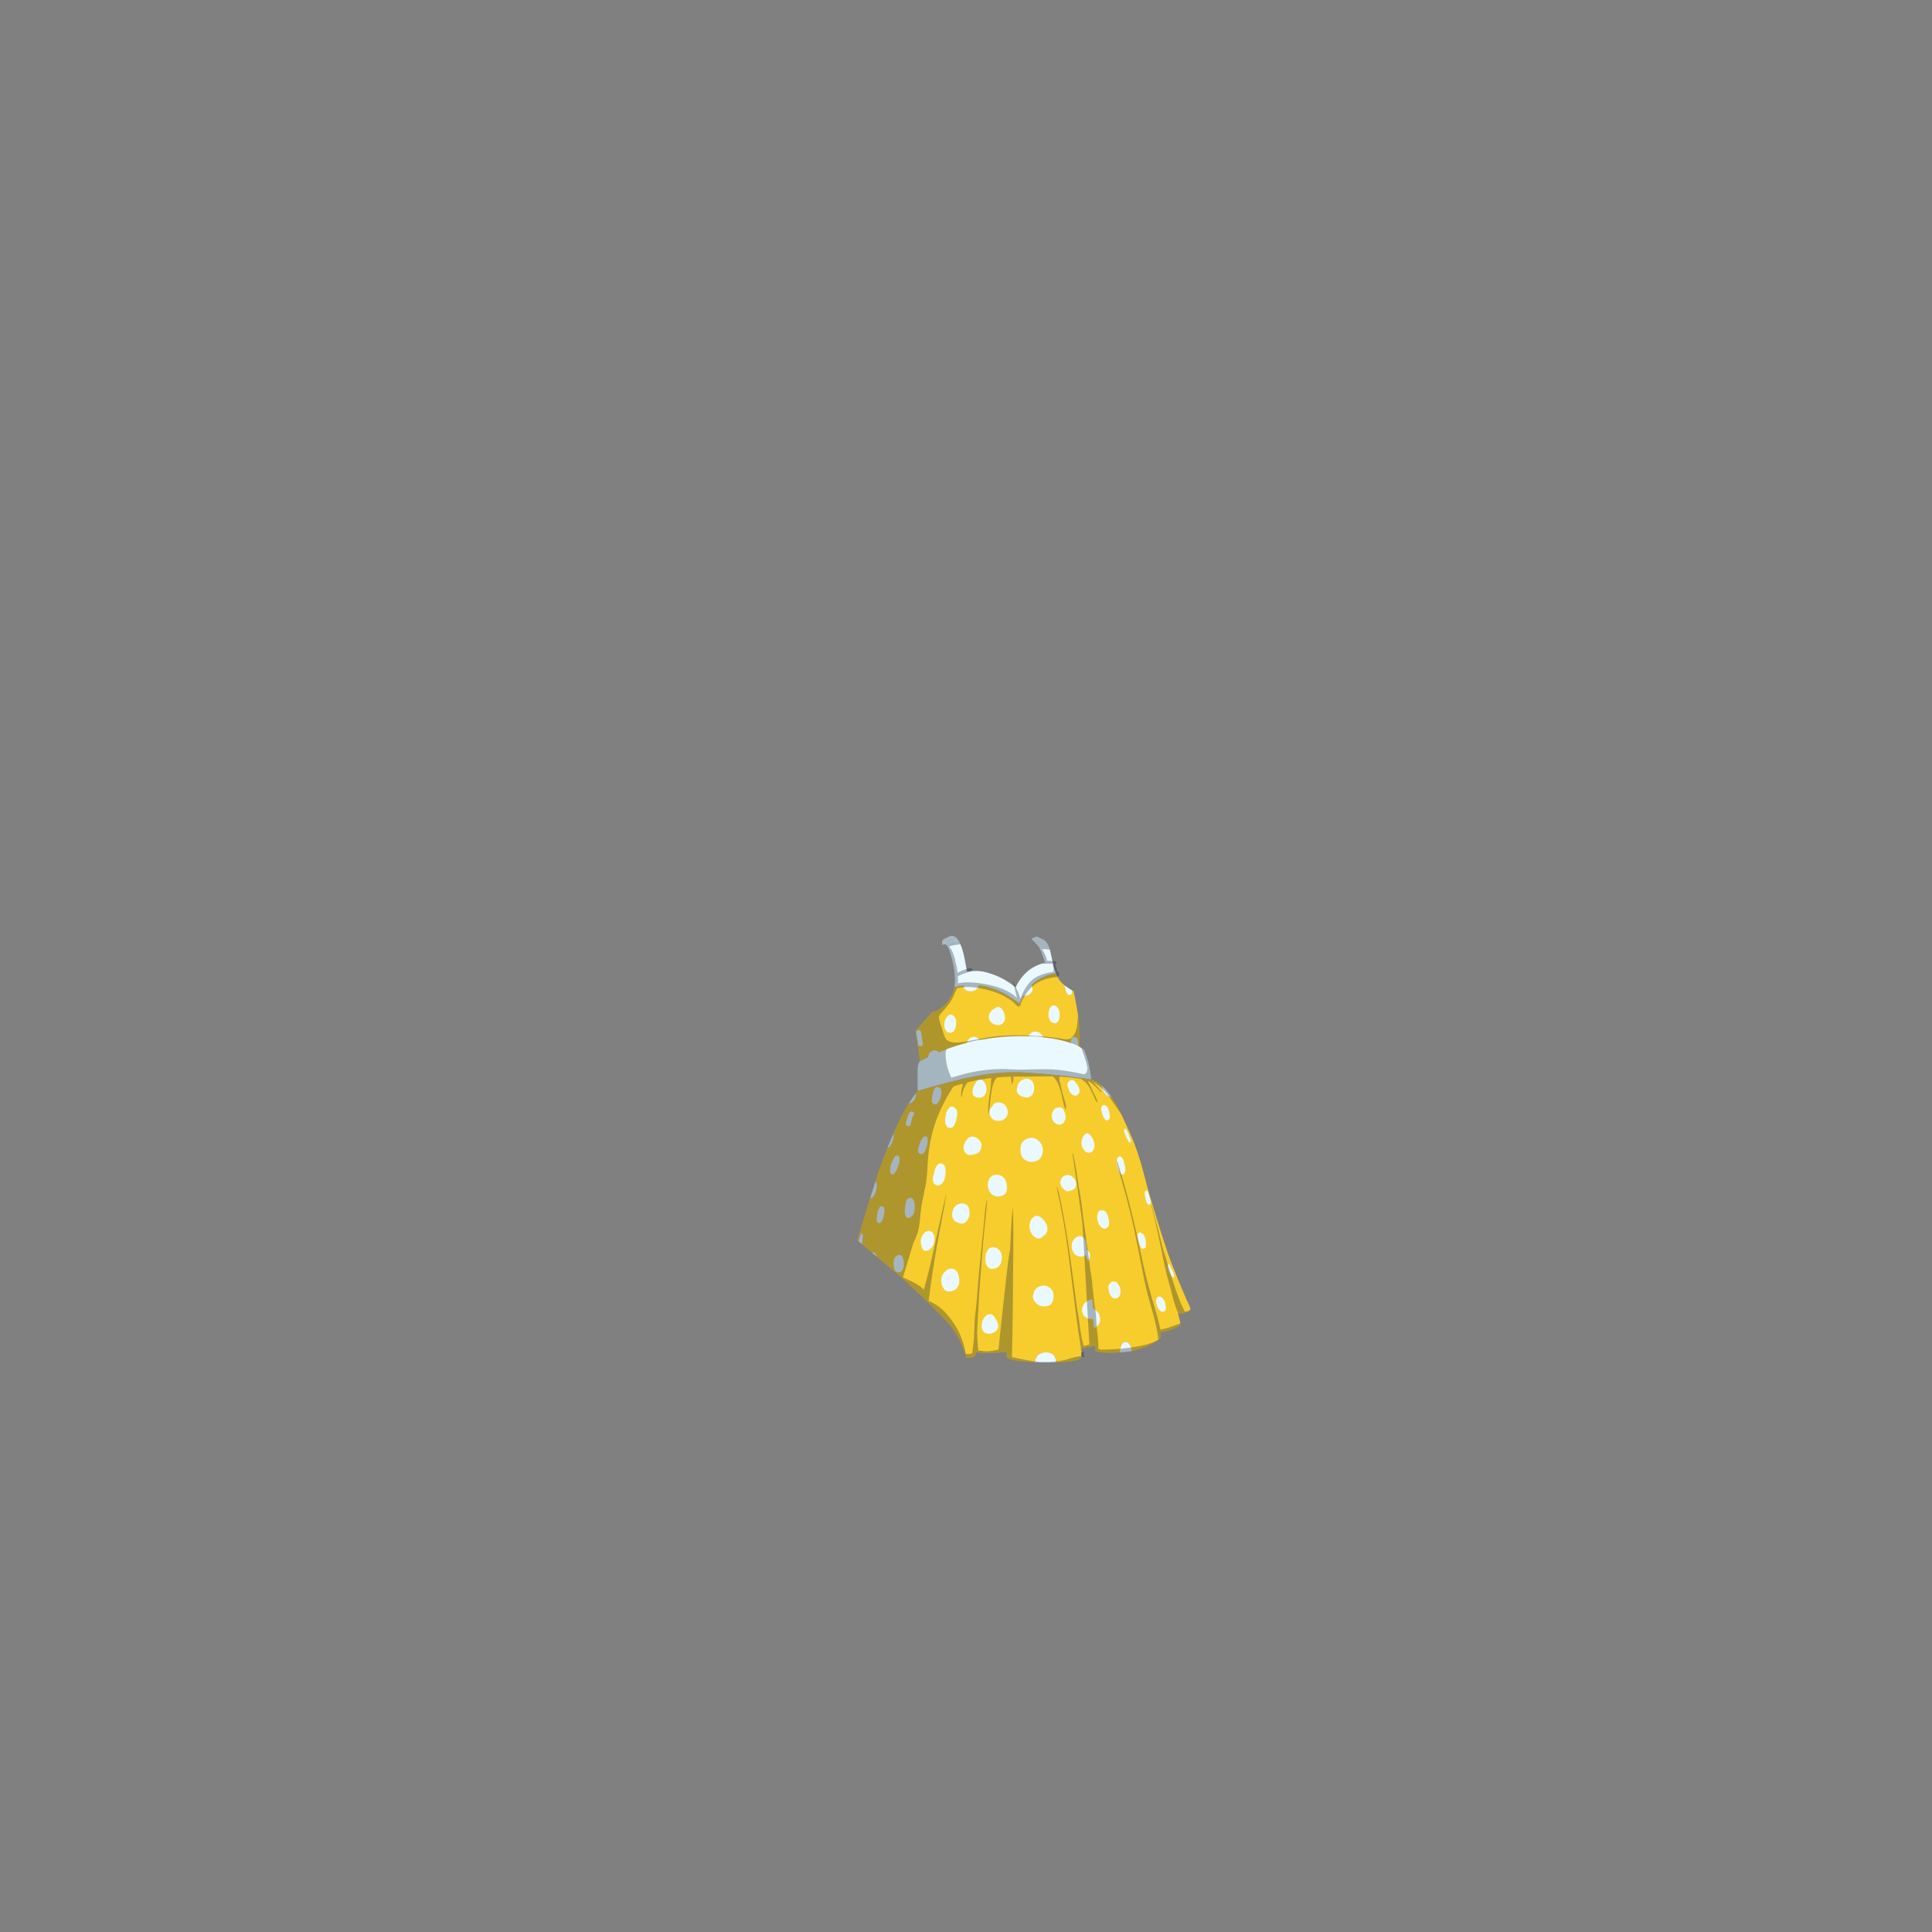 <?xml version="1.0" encoding="utf-8"?>
<!-- Generator: Adobe Illustrator 22.1.0, SVG Export Plug-In . SVG Version: 6.00 Build 0)  -->
<svg version="1.1" id="_x34_2_x5F_Top_x5F_NewRetroDress"
	 xmlns="http://www.w3.org/2000/svg" xmlns:xlink="http://www.w3.org/1999/xlink" x="0px" y="0px" viewBox="0 0 2000 2000"
	 enable-background="new 0 0 2000 2000" xml:space="preserve">
<rect x="0" y="0" width="2000" height="2000" fill="#808080" stroke="none"/>
<g>
	<path fill="#F7CD2D" d="M1231.34,1351.98c-2.3-4.34-12.77-29.17-18.89-45.06c-6.13-15.89-13.98-42.08-20.55-63.45
		c-6.57-21.38-10.72-44.55-20.68-66.89c-5.86-13.15-12.47-29.22-20.91-41.45c-0.77,0.47-1.74,0.57-2.75-0.03
		c-2.43-1.45-4.54-3.48-5.78-6.05c-0.61-1.27-1.05-2.66-1.17-4.08c-0.03-0.37-0.02-0.72,0.02-1.05c-3.42-3-7.1-5.27-11.09-6.5
		c0,0-29.22-4.64-66.46-7c-37.24-2.36-67.32,5.66-112.99,18.79c0,0-0.67,0.76-1.85,2.3c0.31,2.75-0.19,6.23-2.43,8.08
		c-0.02,0.03-0.04,0.07-0.07,0.1c-1.36,1.69-3.32,2.41-5.25,3.22c-1.26,2.04-2.61,4.32-4.04,6.85c-3.54,6.26-7.43,14.35-11.27,23.09
		c0.83,4.42-1.86,14.62-6.37,15.53c-0.05,0.03-0.11,0.06-0.16,0.09c-2.52,6.31-4.89,12.6-6.97,18.49
		c-1.41,3.98-3.26,9.59-5.32,15.99c0.84,0.95,1.39,2.19,1.48,3.51c0.26,3.72-1.22,9.12-3.43,12.13c-0.86,1.17-2.27,1.91-3.63,2.02
		c-6.63,21.3-13.2,43.19-13.2,43.19s0.42,0.36,1.17,1c0.17-0.71,0.38-1.41,0.55-2.08c0.58-2.21,1.22-4.42,2.68-6.21
		c0.3-0.36,0.88-0.13,1,0.26c0.63,2.17,0.37,4.5,0.09,6.71c-0.18,1.41-0.2,3.04-0.67,4.42c2.65,2.27,6.21,5.3,10.21,8.7
		c0.11,0,0.23,0,0.32-0.01c0.37-0.04,0.79-0.12,1.21-0.06c2.04,0.28,3.13,2.21,3.23,4.12c6.86,5.82,14.35,12.15,20.44,17.23
		c15.54,12.96,42.44,39.55,54.71,52.94c12.27,13.39,18.03,34.98,18.03,34.98s4.64-0.59,6.87-0.72c2.23-0.13,2.81-5.36,2.81-5.36
		s3.13,1.09,15.06,0.89c11.94-0.19,16.85-1.53,16.85-1.53s-0.32,2.94,0,5.62c0.29,2.48,10.41,4.63,29.48,5.44
		c-0.34-3.04,1.59-6.55,3.98-8.23c3.67-2.58,10.8-2.84,14.38,0.12c2.4,1.99,3.63,5.55,2.58,8.32c12.65-0.33,20.53-1.56,23.37-2.72
		c3.89-1.6,3.64-3.26,3.45-11.62c0,0,6.89-0.83,14.04-3.06c0,0,0.38,3.64,0.64,5.36c0.21,1.44,10.99,2.74,25.21,1.69
		c-0.05-1.4,0.26-2.83,0.61-4.36c0.56-2.37,1.04-4.92,3.47-6.05c5.08-2.38,7.94,4.65,8.18,8.94c16.63-3.13,28.52-11.81,29.54-13.37
		c1.09-1.66,0-5.62,0-5.62s8.62-1.6,15.06-4.72s6.19-3.64,5.49-6.51s-2.17-8.68-2.17-8.68s4.09,0.51,8.04-1.15
		C1231.47,1356.83,1233.64,1356.32,1231.34,1351.98z"/>
	<path fill="#F7CD2D" d="M1117.3,1083.46c0,0-10.82-5.81-28.58-8.51c-15.53-2.37-62.64-7.45-114.05,13.12
		c-7.37,2.94-14.83,6.42-22.3,10.5l-4.44-31.77l17.26-19.42c2.32,0.95,16.45-5.74,21.68-20.68c0.52-1.47,0.91-3.04,1.19-4.68
		c23.28-5.42,42.87-1.79,66.57,16.47c0.76,0.59,2.04-2.1,3.8-5.9c4.5-9.7,15.72-21.97,34.62-25.05c1.87,4.68,4.03,7.88,6.55,10.35
		c0.64,0.63,1.36,1.26,2.12,1.88c0.02,0.21,0.06,0.44,0.14,0.68c1.04,3.01,1.09,6.94,3.62,9.17c1.65,1.46,4.15,0.45,4.27-1.76
		c0.04-0.83,0.06-1.75,0.01-2.69c0.96,0.56,1.58,0.89,1.58,0.89s2.62,11.02,4.54,24.48c0.2,1.4,0.39,2.81,0.57,4.25
		C1118.36,1070.11,1117.3,1083.46,1117.3,1083.46z"/>
	<path fill="#EAF9FF" d="M1004.34,1074.44c-2.32,1.48-3.54,4.32-4.1,6.97c-0.09,0.18-0.18,0.35-0.27,0.53
		c-0.69,1.33-0.11,2.58,0.84,3.26c0.26,0.23,0.57,0.41,0.96,0.52c1.17,0.34,2.89-0.41,3.08-1.75c0.05-0.38,0.11-0.76,0.18-1.13
		c0.5-1.15,1.08-2.37,1.88-3c0.55-0.43,0.73-0.32,1.35-0.07c0.27,0.11,0.51,0.28,0.79,0.38c0.17,0.06,1.08,0.4,0.83,0.14
		c1.86,1.91,4.6-0.19,4.21-2.28c0.29-0.97,0.04-2.05-1.13-2.67c-1.47-0.77-2.37-1.94-4.17-2.03
		C1007.34,1073.24,1005.56,1073.66,1004.34,1074.44z"/>
	<path fill="#EAF9FF" d="M1063.32,1075.12c-1.21,2.86,3.26,4.15,4.68,1.6c0.44,0.17,0.94,0.22,1.49,0.1
		c0.75-0.17,1.43-0.45,2.11-0.79c1.24-0.29,2.76-0.37,3.25,0.41c1.39,2.2,4.44,1.16,4.66-1.26c0.39-4.24-3.59-6.98-7.54-7.28
		C1067.49,1067.55,1064.87,1071.45,1063.32,1075.12z"/>
	<path fill="#EAF9FF" d="M1108.81,1083.41c0.08,1.34,1,2.11,2.03,2.33c0.06,0.17,0.15,0.33,0.25,0.5c0.11,0.17,0.21,0.34,0.32,0.5
		c1.23,1.95,4.88,1.35,4.66-1.26c-0.26-3.12,1.22-10.51-2.81-11.77c-1.96-0.61-3.93,0.74-4.49,2.6
		C1108.12,1078.49,1108.68,1081.19,1108.81,1083.41z"/>
	<path fill="#EAF9FF" d="M1105.48,1029.62c1.65,1.46,4.15,0.45,4.27-1.77c0.04-0.82,0.06-1.74,0.02-2.68
		c-1.92-1.12-5.25-3.16-8.04-5.41c0.02,0.22,0.05,0.44,0.13,0.68C1102.9,1023.46,1102.95,1027.39,1105.48,1029.62z"/>
	<path fill="#EAF9FF" d="M945.74,1139.69c0.03-0.03,0.04-0.07,0.07-0.1c2.24-1.85,2.74-5.33,2.43-8.08
		c-1.66,2.16-4.35,5.9-7.75,11.4C942.42,1142.1,944.38,1141.38,945.74,1139.69z"/>
	<path fill="#EAF9FF" d="M925.18,1172.86c-2.22,5.06-4.42,10.35-6.53,15.62c0.05-0.03,0.11-0.06,0.16-0.09
		C923.32,1187.47,926.01,1177.28,925.18,1172.86z"/>
	<path fill="#EAF9FF" d="M904.42,1238.59c2.21-3.01,3.69-8.42,3.43-12.13c-0.09-1.32-0.65-2.56-1.48-3.51
		c-1.76,5.49-3.67,11.55-5.58,17.67C902.14,1240.49,903.56,1239.75,904.42,1238.59z"/>
	<path fill="#EAF9FF" d="M892.99,1276.77c-0.11-0.4-0.7-0.63-1-0.26c-1.46,1.79-2.1,4-2.68,6.21c-0.17,0.67-0.38,1.37-0.55,2.08
		c0.83,0.71,2.08,1.78,3.65,3.12c0.47-1.38,0.49-3.01,0.67-4.42C893.36,1281.28,893.61,1278.94,892.99,1276.77z"/>
	<path fill="#EAF9FF" d="M904.15,1296.54c-0.42-0.06-0.84,0.02-1.21,0.06c-0.09,0.01-0.21,0.01-0.32,0.01
		c1.53,1.3,3.13,2.66,4.76,4.04C907.27,1298.75,906.18,1296.82,904.15,1296.54z"/>
	<path fill="#EAF9FF" d="M1140.61,1124.97c0.11,1.42,0.55,2.8,1.17,4.08c1.23,2.57,3.35,4.6,5.78,6.05c1,0.6,1.98,0.5,2.75,0.03
		c-2.98-4.32-6.19-8.14-9.67-11.21C1140.59,1124.25,1140.58,1124.6,1140.61,1124.97z"/>
	<path fill="#EAF9FF" d="M1089.98,1402.04c-3.57-2.97-10.7-2.7-14.38-0.12c-2.39,1.68-4.32,5.18-3.98,8.23
		c1.56,0.07,3.18,0.13,4.86,0.17c6.02,0.17,11.37,0.17,16.08,0.04C1093.61,1407.6,1092.39,1404.03,1089.98,1402.04z"/>
	<path fill="#EAF9FF" d="M1163.36,1389.6c-2.43,1.14-2.91,3.69-3.47,6.05c-0.36,1.52-0.67,2.96-0.61,4.36
		c2.84-0.21,5.81-0.51,8.87-0.92c1.15-0.16,2.28-0.34,3.39-0.55C1171.3,1394.24,1168.44,1387.22,1163.36,1389.6z"/>
	<path opacity="0.3" fill="#05132B" d="M1117.3,1083.46c0,0-10.82-5.81-28.58-8.51c-15-2.29-59.47-7.1-108.81,11.11
		c0.29-0.86,0.56-1.72,0.65-2.64c0.04-0.44,0.03-0.84,0-1.22c0.25-0.23,0.41-0.55,0.44-0.95c0.17-1.94-0.62-3.44-1.49-5.02
		c5.15,3.67,10.24,3.69,20.57,1.92c13.79-2.36,23.37-5.36,43.98-6.26c20.62-0.89,45.32,1.66,54.77,3.38
		c9.45,1.73,10.6,0.01,14.04-5.93c2.17-3.74,2.82-12.68,3.01-18.8c0.2,1.4,0.39,2.81,0.57,4.25
		C1118.36,1070.11,1117.3,1083.46,1117.3,1083.46z"/>
	<path fill="#EAF9FF" d="M1063.08,1110.43c37.24,2.36,66.46,7,66.46,7s-0.9-9.72-3.26-18.46c-2.36-8.74-4.34-12.38-4.34-12.38
		l-4.64-3.12c0,0-10.81-5.81-28.57-8.51c-17.76-2.7-76.8-8.96-136.35,23.63c0,0-2.26,2.12-2.39,8.14s0.1,22.49,0.1,22.49
		C995.76,1116.09,1025.84,1108.07,1063.08,1110.43z"/>
	<path fill="#EAF9FF" d="M1054.63,1038.49c0.76,0.58,2.03-2.1,3.79-5.9c4.5-9.7,15.73-21.97,34.62-25.05
		c-1.21-3.04-2.3-6.7-3.28-11.22c-2.49-11.49-2.88-14.65-5.32-18.79c-2.44-4.14-3.77-4.53-5.94-5.39c-2.17-0.86-3.41-2.41-5.52-2.38
		c-2.11,0.03-5.15,2.38-5.15,2.38s5.39,4.6,8,8.73s6.12,15.74,6.12,15.74s-10.99,2.05-19.24,9.8c-8.26,7.75-11.4,15.92-11.4,15.92
		s-7.96-7.63-20.9-12.65s-18.74-5.17-29.46-3.86c0,0-1.34-8.49-3.03-16.39c-1.69-7.9-4.9-16.12-8.14-18.83
		c-3.24-2.7-5.85-1.96-7.66-0.83s-4.1,1.69-5.88,3.03c-1.78,1.34-0.66,5.53-0.66,5.53s3.63-3.14,6.31,3.05
		c2.42,5.58,8.77,25.77,6.17,40.64C1011.34,1016.6,1030.93,1020.23,1054.63,1038.49z"/>
	<path fill="#EAF9FF" d="M1115.29,1125.86C1115.62,1126.17,1115.63,1126.18,1115.29,1125.86
		C1115.29,1125.85,1115.29,1125.85,1115.29,1125.86z"/>
	<path fill="#EAF9FF" d="M967.68,1092.29C967.85,1092.34,967.96,1092.23,967.68,1092.29L967.68,1092.29z"/>
	<path fill="#EAF9FF" d="M960.99,1279.87c0.05,0.01,0.11,0.01,0.16,0.02c-0.07-0.07-0.14-0.12-0.22-0.13
		C960.98,1279.78,961,1279.81,960.99,1279.87z"/>
	<path fill="#EAF9FF" d="M1076.34,1339.75c0,0-0.01,0.01-0.01,0.02c0,0,0,0,0,0C1076.33,1339.76,1076.34,1339.76,1076.34,1339.75z"
		/>
	<path fill="#EAF9FF" d="M999.92,1024.96c3.35,1.88,8.54,1.73,11.29-1.12c2.62-2.71,2.29-7.81-1.55-8.76
		c-0.29-0.2-0.59-0.37-0.92-0.5c-0.6-0.23-1.23-0.29-1.87-0.24c-0.62-1.57-3.27-2.38-4.66-0.53c-0.16,0.21-0.32,0.43-0.49,0.67
		c-1.13,0.31-2.09,0.9-2.68,1.83C997.32,1018.98,996.72,1023.17,999.92,1024.96z"/>
	<path fill="#EAF9FF" d="M1039.29,1057.84c2.1-3.53,0.95-7.99-0.86-11.4c-0.87-1.64-2.13-3.32-3.98-3.86
		c-1.71-0.5-3.16,0.01-4.23,1.08c-0.51,0.19-1.03,0.43-1.53,0.73c-2.99,1.78-5.11,5.08-5.06,8.65
		C1023.72,1060.27,1035.36,1064.44,1039.29,1057.84z"/>
	<path fill="#EAF9FF" d="M979.93,1067.74c2.34,2.29,6,1.71,7.82-0.89c1.5-2.15,1.91-5.16,2.06-7.73c0.05-0.81,0-1.65-0.13-2.49
		c-0.11-0.97-0.38-1.91-0.83-2.74c-0.55-1.14-1.33-2.15-2.41-2.84c-2.51-1.59-4.93-0.35-6.28,1.77
		C977.09,1056.52,976.36,1064.25,979.93,1067.74z"/>
	<path fill="#EAF9FF" d="M955.31,1080.57c0-0.11-0.01-0.23-0.01-0.34c0-0.08-0.02-0.15-0.03-0.23c-0.21-3.78-1.52-7.39-1.65-11.21
		c-0.11-3.21-5.11-3.22-5,0c0.14,4,1.6,7.83,1.69,11.78C950.39,1083.78,955.38,1083.79,955.31,1080.57z"/>
	<path fill="#EAF9FF" d="M965.78,1095.7c0.34-0.1,0.68-0.29,1-0.58c1.37-1.27,3.61-1.21,4.6-2.91c1.47-2.51-0.9-4.72-3.33-4.86
		c-2.08-0.13-4.23,0.87-5.53,2.48c-1.34,1.65-1.73,3.76-1.74,5.85C960.78,1098.89,965.75,1098.9,965.78,1095.7z M967.68,1092.29
		C967.96,1092.23,967.85,1092.34,967.68,1092.29L967.68,1092.29z"/>
	<path fill="#EAF9FF" d="M1058.17,1029.77c0.09,0.09,0.18,0.19,0.26,0.28c0.69,0.73,1.51,0.89,2.25,0.69
		c1.97,0.22,3.94-0.57,5.44-1.89c0.52-0.35,0.98-0.81,1.34-1.4c0.02-0.03,0.03-0.06,0.05-0.1c0.66-0.82,1.24-1.74,1.4-2.77
		c0.18-1.18-0.28-2.3-0.72-3.38c-0.09-0.93-0.37-1.8-1.16-2.49c-1.5-1.33-3.48-0.68-4.18,1.1c-0.54,1.39-1.21,2.71-1.96,4
		c-0.08,0.14-0.13,0.27-0.18,0.41c-2.13-0.67-3.92,1.72-3.15,3.42C1057.46,1028.4,1057.62,1029.19,1058.17,1029.77z"/>
	<path fill="#EAF9FF" d="M1092.97,1059.05c2.82-0.8,3.64-3.79,3.87-6.35c0.24-2.69,0.32-6.58-1.64-8.75
		c-0.02-0.03-0.05-0.05-0.07-0.07c-0.65-1.48-1.77-2.71-3.44-3.01c-2.97-0.55-4.73,1.92-5.51,4.43c-0.93,3-1.15,6.49,0.01,9.45
		C1087.23,1057.4,1089.88,1059.94,1092.97,1059.05z"/>
	<path fill="#EAF9FF" d="M1070.36,1129.22c0.68-3.52,0.18-8.1-2.57-10.67c-3.43-3.2-8.6-1.91-11.83,0.93
		c-1.48,1.31-2.51,3.32-2.76,5.37c-0.45,1.19-0.71,2.42-0.67,3.62c0.15,4.78,4.95,7.12,9.16,7.55
		C1066.25,1136.48,1069.5,1133.66,1070.36,1129.22z"/>
	<path fill="#EAF9FF" d="M1113.91,1121.37c-0.17-0.33-0.33-0.66-0.5-0.99c-0.86-1.7-3.28-2.65-5.08-2.07
		c-1.93,0.63-3.24,2.29-3.3,4.34c-0.06,2.09,1.05,4.65,1.89,6.54c0.82,1.85,2.11,3.35,3.84,4.43c3.07,1.91,6.56-0.62,6.77-3.89
		c0.13-2.06-0.58-4-1.52-5.79C1115.42,1122.83,1114.74,1121.99,1113.91,1121.37z M1115.29,1125.86
		C1115.29,1125.85,1115.29,1125.85,1115.29,1125.86C1115.63,1126.18,1115.62,1126.17,1115.29,1125.86z"/>
	<path fill="#EAF9FF" d="M1011,1119.27c-0.59,0.71-0.99,1.53-1.17,2.38c-0.61,0.82-1.29,1.59-1.72,2.54
		c-0.83,1.82-1.15,3.7-1.35,5.68c-0.44,4.34,2.89,6.66,6.98,6.51c9.2-0.33,9.56-14.03,3.02-18.18c-1.55-0.98-4.23-0.78-5.45,0.7
		C1011.2,1119.02,1011.1,1119.15,1011,1119.27z"/>
	<path fill="#EAF9FF" d="M1035.59,1141.4c-3.03-0.57-6.08-0.11-7.79,2.71c-0.26,0.43-0.47,0.88-0.63,1.34
		c-1.24,1.1-2.3,2.07-2.71,4.02c-1.06,4.98,2.08,10.27,7.38,10.73c0.61,0.05,1.21,0.04,1.79-0.02c0.83,0.17,1.72,0.16,2.61-0.09
		c2.65-0.75,5.19-2.6,6.31-5.13C1044.88,1149.67,1041.34,1142.49,1035.59,1141.4z"/>
	<path fill="#EAF9FF" d="M1101.59,1150.77c-0.19-1.35-0.7-2.6-1.87-3.47c-1.74-1.3-3.79-1.27-5.6-0.47
		c-0.99,0.08-1.93,0.46-2.57,1.27c-0.24,0.31-0.46,0.62-0.68,0.93c-0.01-0.01-0.02-0.01-0.02-0.02c-0.12,0.17-0.21,0.35-0.31,0.52
		c-1.57,2.44-2.3,5.02-1.41,8.08c1.05,3.61,3.02,6.23,6.99,6.54C1102.86,1164.68,1104.84,1155.56,1101.59,1150.77z"/>
	<path fill="#EAF9FF" d="M964.58,1138.81c-0.88,4.26,5.4,6.14,6.63,2.25c0.05-0.06,0.12-0.1,0.17-0.16c1.82-2.29,2.48-4.78,2.9-7.64
		c0.39-2.65,0.9-6.33-2.15-7.61C965.54,1122.88,965.29,1135.4,964.58,1138.81z"/>
	<path fill="#EAF9FF" d="M943.17,1161.61c0.23-0.85,0.47-1.69,0.73-2.53c0.32-1.03,0.77-3.36,1.55-4.18c0.45-0.4,0.79-0.96,0.86-1.7
		c0-0.03,0.01-0.05,0.01-0.08c0.08-0.82-0.52-1.78-1.24-2.16c-0.03-0.02-0.06-0.03-0.09-0.05c-1.01-0.53-2.2-0.4-3.03,0.39
		c-1.49,1.41-2.18,4.18-2.78,6.09c-0.59,1.89-1.9,4.74-1.32,6.72c0.48,1.65,2.21,2.19,3.67,1.49c0.02-0.01,0.04-0.02,0.06-0.03
		c0.84-0.4,1.36-1.58,1.22-2.52C943.01,1163.22,943.08,1161.92,943.17,1161.61z"/>
	<path fill="#EAF9FF" d="M955.78,1194c1.22-0.9,2.04-2.64,2.65-4.28c1.27-2.78,1.86-6.24,1.89-8.07c0-0.2-0.01-0.39-0.05-0.56
		c0.03-0.78,0.04-1.55,0-2.32c-0.1-2.61-3.23-3.22-4.66-1.26c-1.95,2.67-3.54,5.58-4.29,8.71c-0.76,2.11-1.48,4.77-0.56,6.69
		C951.71,1194.85,954.11,1195.23,955.78,1194z"/>
	<path fill="#EAF9FF" d="M926.58,1213.71c1.34-1.41,2.17-3.66,2.76-5.21c1.23-3.22,2.28-6.89,1.78-10.32
		c-0.35-2.45-3.83-2.42-4.94-0.65c-2.87,4.58-5.51,10.85-4.59,16.36C922.06,1216.72,925.98,1216.08,926.58,1213.71z"/>
	<path fill="#EAF9FF" d="M910.13,1250.96c-0.88,1.18-1.39,2.67-1.72,4.19c-0.66,3.02-1.02,6.24-0.59,9.3
		c0.24,1.71,2.95,2.39,4.01,1.06c1.58-1.99,2.53-4.49,3.08-6.96c0.52-2.36,1.24-5.77,0.3-8.07
		C914.12,1247.79,910.05,1248.56,910.13,1250.96z"/>
	<path fill="#EAF9FF" d="M942.81,1240.02c-4.52-0.77-5.29,5.41-5.68,8.41c-0.43,3.28-1.4,10,1.92,12.18
		c0.91,0.6,2.04,0.41,2.86-0.19c3.7-1.53,5.03-5.8,5.01-9.52C946.91,1247.68,947.09,1240.75,942.81,1240.02z"/>
	<path fill="#EAF9FF" d="M928.94,1299.57c-3.95,1.8-4.13,6.86-3.68,10.54c0.24,1.94,0.52,4.49,1.93,5.96
		c0.88,0.92,2.01,1.19,3.05,0.84c4.83,0.33,5.52-6.09,5.36-9.59C935.44,1303.63,934.2,1297.18,928.94,1299.57z"/>
	<path fill="#EAF9FF" d="M964.25,1275.05c-4.01-2.59-8.66,1.34-10.09,5.03c-1.39,3.57-1.28,8.22,0.53,11.76
		c0.16,1.24,0.77,2.06,1.87,2.57c0.6,0.5,1.27,0.61,1.88,0.46c3.55,0.16,6.75-3.55,7.86-6.55
		C967.69,1284.54,968.2,1277.59,964.25,1275.05z M961.16,1279.9c-0.05-0.01-0.11-0.02-0.16-0.02c0.01-0.06-0.01-0.1-0.06-0.1
		C961.02,1279.78,961.09,1279.83,961.16,1279.9z"/>
	<path fill="#EAF9FF" d="M1000.53,1247.2c-2.89-2.11-7.31-1.65-10.19,0.25c-3.61,2.39-5.3,7.81-4.5,11.95
		c0.6,3.12,3.34,6.31,6.58,6.39c0.98,0.72,2.23,1.08,3.67,0.91c5.15-0.61,8.52-7.5,7.38-12.61
		C1003.57,1251.46,1002.83,1248.88,1000.53,1247.2z"/>
	<path fill="#EAF9FF" d="M978.43,1208.3c-0.81-3.35-4.54-5.27-7.41-2.92c-2.64,2.17-3.85,6.78-4.36,10.14
		c-0.6,1.67-0.99,3.4-1.06,5.14c-0.13,3.26,1.76,6.54,5.34,6.45C978.57,1226.92,979.71,1213.57,978.43,1208.3z"/>
	<path fill="#EAF9FF" d="M1002.1,1178.37c-2.85,2.51-4.96,6.91-4.56,10.72c0.26,2.51,1.71,4.91,3.83,5.94
		c0.55,0.43,1.31,0.69,2.39,0.67c2-0.02,4.47-0.62,6.36-1.17c2.02-0.59,3.57-1.63,4.6-3.5c2.14-3.89,1.92-7.97-1.17-11.18
		C1010.57,1176.77,1005.65,1175.26,1002.1,1178.37z"/>
	<path fill="#EAF9FF" d="M988.46,1146.91c-0.06-0.03-0.12-0.05-0.19-0.08c-3.82-4.05-7.68,1.67-8.7,5.21
		c-0.38,1.31-0.6,2.67-0.73,4.04c-0.66,3.05-0.62,6.29,0.42,8.56c0.06,0.16,0.15,0.3,0.23,0.45c0.01,0.02,0.03,0.05,0.04,0.08
		c0.08,0.14,0.17,0.28,0.27,0.41c0.8,1.17,1.97,1.94,3.57,2.07c4.45,0.34,5.78-5.36,6.57-8.65
		C990.72,1155.75,992.25,1148.94,988.46,1146.91z"/>
	<path fill="#EAF9FF" d="M1070.72,1202.28c4.89-0.49,7.53-3.92,8.57-8.52c1.06-4.68-0.33-9.11-3.72-12.46
		c-3.68-3.63-7.62-4.32-12.44-2.41c-4.18,1.66-6.54,5.16-6.74,9.63c-0.18,4.05,0.5,9.18,4.01,11.72
		C1063.17,1202.24,1067.43,1203.64,1070.72,1202.28z"/>
	<path fill="#EAF9FF" d="M1030.59,1216.16c-5.91,0.48-8.21,5.95-8,11.33c0.12,3.04,2.54,8.81,6.05,10.01
		c3.11,1.95,8.6,1.05,11.24-1.15c3.49-2.91,2.79-9.59,1.45-13.37C1039.6,1218.12,1035.71,1215.74,1030.59,1216.16z"/>
	<path fill="#EAF9FF" d="M1140.36,1150.58c0.71,2.75,1.77,6.38,3.74,8.47c1.49,1.58,3.71,0.58,4.41-1.16
		c0.99-2.46,0.09-5.56-0.63-7.98c-0.72-2.43-1.71-5.03-4.26-5.95c-1.26-0.45-2.71,0.43-3.17,1.61
		C1139.65,1146.95,1139.94,1148.93,1140.36,1150.58z"/>
	<path fill="#EAF9FF" d="M1126.23,1193.22c4.67,0.84,7.13-3.9,6.77-7.89c-0.38-4.22-2.25-8.66-5.61-11.32
		c-1.47-1.16-3.29-1.1-4.45,0.39c-2.24,2.01-3.49,6.32-3.48,8.83C1119.48,1186.95,1122.17,1192.49,1126.23,1193.22z"/>
	<path fill="#EAF9FF" d="M1168.82,1182.44c0.83,1.02,2.07-0.14,1.94-1.13c-0.18-1.36-4.72-14.63-6.5-12.83
		c-1.56,1.58,0.03,4.53,0.68,6.25C1165.96,1177.45,1166.96,1180.16,1168.82,1182.44z"/>
	<path fill="#EAF9FF" d="M1159.72,1214.7c0.85,1.58,3.37,1.6,4.22,0c1.46-2.77,1.18-5.36,0.42-8.32c-0.69-2.72-1.01-6.39-3.39-8.22
		c-0.06-0.05-0.13-0.08-0.19-0.12c-0.17-1.15-1.81-1.36-2.62-0.71c-0.33,0.26-0.6,0.57-0.85,0.89c-0.78,0.6-1.25,1.52-1.05,2.42
		C1155.3,1205.12,1158.04,1211.58,1159.72,1214.7z"/>
	<path fill="#EAF9FF" d="M1113.94,1227.13c0.89-6.78-6.41-13.72-12.87-9.49c-2.89,1.89-4.11,5.57-3.08,8.84
		c0.59,1.89,2.09,3.96,3.95,5.12c0.92,1.33,2.49,1.92,4.83,1.39C1110.07,1232.24,1113.44,1230.95,1113.94,1227.13z"/>
	<path fill="#EAF9FF" d="M1073.58,1281.82c1.91,0.53,4.11,0.29,5.35-1.38c0.1-0.13,0.18-0.25,0.25-0.38
		c1.05-0.48,2.03-1.16,2.85-2.04c3.12-3.34,2.67-8.52,0.43-12.18c-1.96-3.2-5.95-8.19-10.28-7.06c-4.7,1.22-6.79,7.05-6.49,11.37
		C1066.01,1274.78,1068.76,1280.47,1073.58,1281.82z"/>
	<path fill="#EAF9FF" d="M1023.63,1292.78c-5.28,4.6-5.41,22.19,4.36,20.77c0.23-0.03,0.44-0.14,0.63-0.29
		c3.84,0.15,6.78-3.34,7.87-6.78c1.22-3.83,0.86-9.42-2.06-12.5C1031.78,1291.17,1026.69,1290.11,1023.63,1292.78z"/>
	<path fill="#EAF9FF" d="M984.52,1313.3c-2.44,0.11-4.49,1.22-5.87,2.86c-2.45,2.03-4.01,5.13-4.28,8.31
		c-0.26,3.01,0.56,6.85,2.62,9.38c0.21,0.54,0.51,1.05,0.94,1.51c1.73,1.86,4.35,1.68,6.69,1.29c6.08-1.02,8.89-6.09,8.42-11.94
		C992.64,1319.68,990.82,1313.02,984.52,1313.3z"/>
	<path fill="#EAF9FF" d="M1022.36,1360.91c-0.95,0.43-1.71,1.04-2.31,1.77c-0.1,0.06-0.2,0.14-0.29,0.23
		c-4.36,4.52-5.81,16.3,2.27,17.69c3.69,0.63,7.68-0.88,9.96-3.86c2.88-3.75,0.87-7.76-1.18-11.35
		C1028.99,1362.18,1026.43,1359.1,1022.36,1360.91z"/>
	<path fill="#EAF9FF" d="M1073.87,1350.19c3.41,2.6,9.62,3.07,13.24,0.54c3.58-2.5,3.93-8.46,3.16-12.37
		c-0.79-3.99-5.11-7.3-9.15-7.53c-4.15-0.24-9.27,2.13-10.7,6.22c-0.27,0.78-0.44,1.57-0.51,2.37c0,0.01-0.01,0.01-0.01,0.02
		C1067.92,1343.45,1070.66,1347.73,1073.87,1350.19z M1076.34,1339.75c0,0.01-0.01,0.01-0.01,0.02c0,0,0,0,0,0
		C1076.33,1339.76,1076.34,1339.75,1076.34,1339.75z"/>
	<path fill="#EAF9FF" d="M1137.33,1359.67c-0.2-0.28-0.43-0.5-0.68-0.69c-0.54-0.86-1.2-1.65-2.02-2.29
		c-2.72-2.14-3.03-1.64-3.41-5.78c-0.12-1.3-0.21-2.54-0.38-3.8c0.51-0.91-0.13-2.34-1.37-1.91c-3.08,1.08-5.62,2.19-7.5,5.03
		c-1.56,2.36-2.28,5.43-1.61,8.21c1.23,5.1,6.22,7.34,11.04,6.93c0.66,2.59,0.9,5.3,0.93,7.96c0.01,0.74,0.93,1.42,1.6,0.92
		c4.39-3.24,5.88-6.46,4.34-11.57C1138.21,1361.56,1137.92,1360.49,1137.33,1359.67z"/>
	<path fill="#EAF9FF" d="M1204.21,1344.95c-0.82-1.33-1.91-2.4-3.48-2.68c-1.64-0.3-2.94,0.48-3.43,1.89
		c-1.29,2.79-0.15,6.4,1.11,8.96c1.16,2.36,3.36,6.04,6.52,4.56c2.64-1.23,2.17-4.54,1.49-7.02
		C1206.44,1348.67,1205.58,1346.54,1204.21,1344.95z"/>
	<path fill="#EAF9FF" d="M1158.61,1331.22c-0.25-0.41-0.52-0.85-0.82-1.28c-0.89-1.72-2.32-3.2-4.34-3.43
		c-1.77-0.2-3.46,0.62-4.32,2.12c-0.47,0.29-0.89,0.71-1.22,1.3c-1.36,2.39-0.16,6.49,0.65,8.87c0.86,2.51,2.41,5.04,5.28,5.35
		c0.75,0.24,1.57,0.18,2.22-0.17C1160.74,1342.58,1160.83,1334.84,1158.61,1331.22z"/>
	<path fill="#EAF9FF" d="M1215.52,1321.23c-0.37-1.2-0.44-2.43-0.88-3.61c-0.39-1.06-0.95-2.01-1.47-3.02
		c-0.57-1.12-1.14-2.26-1.62-3.42c-0.41-1-0.46-1.74-1.31-2.41c-0.18-0.14-0.42-0.17-0.6,0c-1.38,1.34-0.68,3.94-0.15,5.57
		c0.34,1.06,0.83,2.08,1.28,3.1c0.69,1.55,2.04,2.81,2.68,4.35C1213.97,1323.02,1215.93,1322.58,1215.52,1321.23z"/>
	<path fill="#EAF9FF" d="M1181.43,1276.38c-1.21-1.12-3.51-0.34-3.66,1.61c-0.36,4.58,1.38,9.28,3.37,13.33
		c1.26,2.55,4.99,1.16,5.08-1.38C1186.38,1285.64,1186.14,1278.34,1181.43,1276.38z"/>
	<path fill="#EAF9FF" d="M1147.57,1261.22c-0.95-3.46-2.32-8.75-6.9-8.26c-0.27,0.03-0.52,0.1-0.75,0.18
		c-0.97-0.28-2.13,0-2.68,0.97c-1.92,3.39-1.79,7.73-0.44,11.31c1.18,3.12,4.03,7.72,8.05,6.21
		C1149.02,1270.07,1148.51,1264.62,1147.57,1261.22z"/>
	<path fill="#EAF9FF" d="M1187.62,1232.71c-0.34-0.5-0.96-0.59-1.42-0.18c-1.97,1.75-0.96,5.32-0.43,7.59
		c0.53,2.27,0.85,6.18,3.48,6.93c0.39,0.11,0.82-0.01,1.11-0.29c1.69-1.7,0.58-4.41,0.02-6.43
		C1189.7,1237.9,1189.02,1234.78,1187.62,1232.71z"/>
	<path fill="#EAF9FF" d="M1125.97,1304.55c0.08,0.2,0.35,0.4,0.57,0.23c0.13-0.1,0.24-0.24,0.36-0.37c0.22-0.11,0.41-0.32,0.44-0.58
		c1-1.61,1.31-4.23,1.01-5.78c-0.26-1.34-1.14-2.25-2.13-3.13c-0.43-0.38-0.89-0.88-1.39-1.29c-0.04-0.04-0.09-0.08-0.14-0.1
		c-0.02-0.02-0.05-0.04-0.07-0.05c-0.21-4.31,0.05-10.27-3.65-12.86c-4.02-2.83-9.16,0.97-10.74,4.91
		c-1.63,4.07-0.67,10.18,2.71,13.08c1.68,1.44,3.84,2.19,6.05,2.19c2.24,0,3.82-0.68,5.25-1.97
		C1124.69,1300.77,1125.23,1302.71,1125.97,1304.55z"/>
	<g opacity="0.3">
		<path fill="#05132B" d="M1091.47,1403.69c0.09,0.13,0.17,0.27,0.26,0.41C1091.64,1403.96,1091.56,1403.82,1091.47,1403.69z"/>
		<path fill="#05132B" d="M1092.46,1405.64c0.07,0.18,0.13,0.37,0.18,0.55C1092.58,1406,1092.53,1405.82,1092.46,1405.64z"/>
		<path fill="#05132B" d="M1092.03,1404.64c0.08,0.16,0.15,0.32,0.23,0.49C1092.18,1404.96,1092.11,1404.8,1092.03,1404.64z"/>
		<path fill="#05132B" d="M1072.36,1406.07c0.12-0.28,0.25-0.56,0.4-0.83C1072.61,1405.51,1072.48,1405.79,1072.36,1406.07z"/>
		<path fill="#05132B" d="M1090.78,1402.81c0.09,0.1,0.16,0.2,0.25,0.3C1090.95,1403.02,1090.87,1402.91,1090.78,1402.81z"/>
		<path fill="#05132B" d="M1074.45,1402.93c0.11-0.11,0.21-0.23,0.32-0.33C1074.66,1402.7,1074.56,1402.82,1074.45,1402.93z"/>
		<path fill="#05132B" d="M1072.91,1404.97c0.13-0.23,0.27-0.46,0.42-0.69C1073.19,1404.51,1073.05,1404.74,1072.91,1404.97z"/>
		<path fill="#05132B" d="M1073.61,1403.92c0.13-0.18,0.26-0.35,0.4-0.52C1073.87,1403.56,1073.74,1403.74,1073.61,1403.92z"/>
		<path fill="#05132B" d="M1079.34,1409.97c-2.6-0.07-5.17-0.28-7.73-0.59c0-0.35,0.03-0.71,0.09-1.06
			c-0.09,0.62-0.14,1.23-0.07,1.83c1.56,0.07,3.18,0.13,4.86,0.17c6.02,0.17,11.37,0.17,16.08,0.04c0.2-0.53,0.29-1.1,0.33-1.67
			c-0.02,0.23-0.03,0.47-0.07,0.7C1088.35,1409.89,1083.85,1410.09,1079.34,1409.97z"/>
		<path fill="#05132B" d="M1071.7,1408.29c0.05-0.34,0.13-0.69,0.23-1.03C1071.83,1407.61,1071.76,1407.95,1071.7,1408.29z"/>
		<path fill="#05132B" d="M1092.9,1407.69c0.02,0.22,0.03,0.43,0.03,0.65C1092.93,1408.13,1092.92,1407.91,1092.9,1407.69z"/>
		<path fill="#05132B" d="M1071.95,1407.18c0.09-0.32,0.21-0.64,0.33-0.95C1072.16,1406.55,1072.05,1406.86,1071.95,1407.18z"/>
		<path fill="#05132B" d="M1092.75,1406.66c0.04,0.2,0.08,0.4,0.11,0.61C1092.84,1407.07,1092.8,1406.87,1092.75,1406.66z"/>
		<path fill="#05132B" d="M1071.7,1408.32c0-0.01,0-0.02,0-0.02C1071.7,1408.3,1071.7,1408.31,1071.7,1408.32z"/>
		<path fill="#05132B" d="M1072.76,1405.24c0.05-0.09,0.1-0.18,0.15-0.27C1072.86,1405.06,1072.81,1405.15,1072.76,1405.24z"/>
		<path fill="#05132B" d="M1073.34,1404.29c0.09-0.13,0.18-0.25,0.27-0.37C1073.52,1404.04,1073.42,1404.16,1073.34,1404.29z"/>
		<path fill="#05132B" d="M1072.29,1406.24c0.02-0.06,0.05-0.11,0.07-0.17C1072.33,1406.13,1072.31,1406.18,1072.29,1406.24z"/>
		<path fill="#05132B" d="M1071.93,1407.27c0.01-0.03,0.02-0.05,0.02-0.08C1071.94,1407.21,1071.94,1407.24,1071.93,1407.27z"/>
		<path fill="#05132B" d="M1092.64,1406.19c0.04,0.16,0.08,0.31,0.12,0.47C1092.72,1406.5,1092.68,1406.35,1092.64,1406.19z"/>
		<path fill="#05132B" d="M1092.86,1407.27c0.02,0.14,0.03,0.28,0.04,0.42C1092.89,1407.55,1092.88,1407.41,1092.86,1407.27z"/>
		<path fill="#05132B" d="M1092.26,1405.13c0.07,0.17,0.14,0.34,0.2,0.51C1092.4,1405.46,1092.33,1405.3,1092.26,1405.13z"/>
		<path fill="#05132B" d="M1092.93,1408.34c0,0.12-0.02,0.23-0.03,0.35C1092.91,1408.57,1092.93,1408.46,1092.93,1408.34z"/>
		<path fill="#05132B" d="M1074.78,1402.6c0.27-0.25,0.55-0.48,0.83-0.68C1075.32,1402.12,1075.05,1402.35,1074.78,1402.6z"/>
		<path fill="#05132B" d="M1089.98,1402.04c0.28,0.24,0.55,0.5,0.8,0.77C1090.53,1402.54,1090.27,1402.28,1089.98,1402.04z"/>
		<path fill="#05132B" d="M1091.72,1404.1c0.11,0.18,0.21,0.35,0.31,0.54C1091.93,1404.45,1091.83,1404.28,1091.72,1404.1z"/>
		<path fill="#05132B" d="M1074.01,1403.4c0.14-0.16,0.29-0.31,0.44-0.46C1074.3,1403.08,1074.15,1403.23,1074.01,1403.4z"/>
		<path fill="#05132B" d="M1091.03,1403.12c0.15,0.19,0.3,0.37,0.44,0.57C1091.33,1403.49,1091.18,1403.3,1091.03,1403.12z"/>
		<path fill="#05132B" d="M1147.89,1135.27c-0.11-0.05-0.22-0.11-0.34-0.17C1147.67,1135.16,1147.78,1135.22,1147.89,1135.27z"/>
		<path fill="#05132B" d="M1141.3,1127.91c0-0.01-0.01-0.02-0.01-0.03C1141.29,1127.89,1141.29,1127.9,1141.3,1127.91z"/>
		<path fill="#EAF9FF" d="M1141.78,1129.05c-0.18-0.37-0.34-0.75-0.48-1.14C1141.44,1128.29,1141.6,1128.68,1141.78,1129.05z"/>
		<path fill="#05132B" d="M1150.3,1135.12c-2.98-4.32-6.19-8.14-9.67-11.21c-0.03,0.33-0.05,0.68-0.02,1.05
			c0.08,0.99,0.33,1.97,0.67,2.91c-0.14-0.38-0.26-0.78-0.37-1.17c2.47,2.33,4.74,5.02,6.93,8.15c0.12,0.18,0.24,0.35,0.36,0.53
			c-0.11-0.03-0.22-0.07-0.33-0.12C1148.77,1135.66,1149.62,1135.54,1150.3,1135.12z"/>
		<path fill="#05132B" d="M1121.36,1405.25c0,0,0.01,0,0.02-0.01c0.34-0.19,0.69-0.37,1.05-0.54c-0.26-1.79-0.65-3.58-0.61-5.35
			c-0.14-0.02-0.28-0.05-0.42-0.08c-0.28,0.87-1.7,1.11-1.87,0.03c-0.03-0.17-0.05-0.35-0.08-0.52c0.05,2.37,0.04,4.02-0.19,5.25
			C1120.21,1404.12,1120.92,1404.58,1121.36,1405.25z"/>
		<path fill="#EAF9FF" d="M1167.34,1389.69c0.06,0.04,0.12,0.07,0.18,0.11C1167.46,1389.76,1167.4,1389.72,1167.34,1389.69z"/>
		<path fill="#EAF9FF" d="M1168.1,1390.23c0.04,0.03,0.07,0.07,0.11,0.1C1168.17,1390.3,1168.14,1390.27,1168.1,1390.23z"/>
		<path fill="#EAF9FF" d="M1166.67,1389.36c0.07,0.03,0.14,0.06,0.2,0.09C1166.8,1389.42,1166.74,1389.39,1166.67,1389.36z"/>
		<path fill="#EAF9FF" d="M1168.64,1390.78c0.06,0.07,0.12,0.14,0.19,0.22C1168.77,1390.92,1168.7,1390.85,1168.64,1390.78z"/>
		<path fill="#EAF9FF" d="M1165.97,1389.17c0.02,0,0.04,0.01,0.06,0.01C1166.01,1389.18,1165.99,1389.17,1165.97,1389.17z"/>
		<path fill="#EAF9FF" d="M1169.15,1391.41c0.06,0.08,0.12,0.16,0.17,0.24C1169.26,1391.57,1169.21,1391.49,1169.15,1391.41z"/>
		<path fill="#EAF9FF" d="M1165.02,1389.14c0.07-0.01,0.15-0.02,0.22-0.02C1165.17,1389.13,1165.09,1389.14,1165.02,1389.14z"/>
		<path fill="#EAF9FF" d="M1164.2,1389.29c0.08-0.02,0.16-0.04,0.24-0.06C1164.36,1389.25,1164.28,1389.27,1164.2,1389.29z"/>
		<path fill="#EAF9FF" d="M1170.46,1393.83c0.05,0.12,0.1,0.24,0.15,0.37C1170.56,1394.07,1170.5,1393.95,1170.46,1393.83z"/>
		<path fill="#EAF9FF" d="M1169.73,1392.3c0.05,0.09,0.1,0.18,0.14,0.27C1169.82,1392.48,1169.78,1392.39,1169.73,1392.3z"/>
		<path fill="#EAF9FF" d="M1170.11,1393.04c0.06,0.12,0.11,0.24,0.16,0.36C1170.22,1393.28,1170.17,1393.16,1170.11,1393.04z"/>
		<path fill="#05132B" d="M1170.84,1394.89c0,0.01,0.01,0.02,0.01,0.02c-1.38,0.19-2.74,0.38-4.07,0.56
			c-2.33,0.31-4.67,0.57-7.03,0.79c0.05-0.2,0.09-0.4,0.14-0.61c-0.36,1.52-0.67,2.96-0.61,4.36c2.84-0.21,5.81-0.51,8.87-0.92
			c1.15-0.16,2.28-0.34,3.39-0.55C1171.48,1397.43,1171.24,1396.15,1170.84,1394.89z"/>
		<path fill="#05132B" d="M1170.6,1394.2c0.09,0.23,0.16,0.46,0.24,0.69C1170.77,1394.66,1170.69,1394.42,1170.6,1394.2z"/>
		<path fill="#05132B" d="M1169.32,1391.65c0.14,0.21,0.28,0.43,0.41,0.65C1169.6,1392.08,1169.46,1391.86,1169.32,1391.65z"/>
		<path fill="#05132B" d="M1164.43,1389.23c0.2-0.04,0.4-0.08,0.59-0.09C1164.83,1389.16,1164.63,1389.19,1164.43,1389.23z"/>
		<path fill="#05132B" d="M1166.03,1389.18c0.22,0.04,0.43,0.1,0.63,0.18C1166.46,1389.29,1166.25,1389.22,1166.03,1389.18z"/>
		<path fill="#05132B" d="M1163.36,1389.6c0.29-0.13,0.56-0.23,0.84-0.31C1163.92,1389.37,1163.65,1389.46,1163.36,1389.6z"/>
		<path fill="#05132B" d="M1165.24,1389.13c0.25-0.01,0.5,0,0.73,0.04C1165.74,1389.13,1165.49,1389.12,1165.24,1389.13z"/>
		<path fill="#05132B" d="M1170.27,1393.4c0.06,0.14,0.12,0.29,0.18,0.43C1170.4,1393.68,1170.34,1393.54,1170.27,1393.4z"/>
		<path fill="#05132B" d="M1168.83,1390.99c0.11,0.13,0.22,0.27,0.32,0.42C1169.04,1391.27,1168.94,1391.13,1168.83,1390.99z"/>
		<path fill="#05132B" d="M1168.21,1390.34c0.15,0.14,0.29,0.28,0.43,0.44C1168.5,1390.62,1168.36,1390.47,1168.21,1390.34z"/>
		<path fill="#05132B" d="M1169.87,1392.57c0.08,0.15,0.16,0.31,0.24,0.47C1170.03,1392.88,1169.95,1392.73,1169.87,1392.57z"/>
		<path fill="#05132B" d="M1166.87,1389.45c0.16,0.07,0.32,0.15,0.47,0.24C1167.19,1389.6,1167.03,1389.52,1166.87,1389.45z"/>
		<path fill="#05132B" d="M1167.52,1389.8c0.2,0.13,0.39,0.27,0.58,0.44C1167.92,1390.07,1167.72,1389.93,1167.52,1389.8z"/>
		<path fill="#05132B" d="M1123.65,1290.27C1123.65,1290.27,1123.65,1290.27,1123.65,1290.27c0-0.03,0-0.05-0.01-0.08
			C1123.65,1290.22,1123.65,1290.24,1123.65,1290.27z"/>
		<path fill="#05132B" d="M980.3,973.15c-0.86,0.49-1.71,0.99-2.57,1.49c-0.33,0.45-0.62,0.8-0.89,1.06c0.8,0.3,1.52,0.68,2.21,1.09
			c1.87-1.64,4.83-1.76,7.27-2.23c1.52-0.29,3.05-0.46,4.58-0.57c-2.02-1.58-4.53-3.17-5.83-3.11
			C983.56,970.95,981.59,972.43,980.3,973.15z"/>
		<path fill="#05132B" d="M1093.05,1007.54c0.52,1.31,1.07,2.49,1.64,3.58c2.5-1.1,2.37-5.28-0.46-5.4
			c0.08-1.33-0.06-2.63-0.65-3.88c-0.39-0.81-0.83-1.45-1.03-2.35c-0.15-0.64-0.22-1.19-0.38-1.74c0.1,0.01,0.19,0.01,0.28,0.02
			c1.64,0.21,1.64-2.39,0-2.57c-0.97-0.11-1.97-0.21-2.99-0.29c0.1,0.46,0.2,0.92,0.3,1.41
			C1090.75,1000.84,1091.84,1004.5,1093.05,1007.54z"/>
		<path fill="#05132B" d="M1005.24,1005.37c0.5-0.3,0.97-0.64,1.34-1.08c0.51-0.59,0.31-1.46-0.45-1.71
			c-1.64-0.53-3.66-0.15-5.63,0.49c0.29,1.69,0.45,2.75,0.45,2.75C1002.47,1005.63,1003.88,1005.48,1005.24,1005.37z"/>
		<path fill="#05132B" d="M1051.52,1021.83c-1-2.08-1.97-4.15-2.72-6.21c-0.1-0.26-0.51-0.15-0.41,0.11
			c0.67,1.78,1.13,3.57,1.54,5.38c0.9,0.76,1.38,1.22,1.38,1.22S1051.38,1022.14,1051.52,1021.83z"/>
		<path fill="#05132B" d="M1133.43,1392.96c0,0,0.38,3.64,0.64,5.36c0.21,1.44,10.99,2.74,25.21,1.69
			c-0.05-1.21,0.18-2.45,0.48-3.75c-6.71,0.62-13.49,0.86-20.25,0.93c-0.4-0.25-0.87-0.46-1.42-0.58c-0.39-0.08-0.78-0.12-1.16-0.14
			c0.54-7.45-1.03-15.82-1.64-22.93c-0.53-6.2-0.4-13.72-1.9-20.21c-0.74-7.08-1.56-14.16-2.44-21.22
			c-0.14-2.29-0.33-4.57-0.61-6.85c-0.44-3.55-0.94-7.13-1.62-10.65c-0.09-0.68-0.18-1.35-0.27-2.03
			c-2.36-17.97-4.8-35.94-7.34-53.89c-0.98-9.61-2.32-19.16-4.15-28.64c-1.77-11.9-3.63-23.79-6.06-35.58
			c-0.09-0.44-0.73-0.24-0.67,0.19c3.58,23.36,6.91,46.74,10.04,70.16c0.69,8.61,1.25,17.22,1.71,25.83
			c1.13,20.95,2.34,41.9,3.54,62.84c0.02,0.64,0.06,1.28,0.11,1.93c0.03,0.54,0.06,1.09,0.1,1.64c0.66,11.58,1.32,23.15,1.99,34.72
			c-0.46,0.07-0.91,0.22-1.3,0.43c-0.55,0.3-1.96,0.47-3.05,0.76c-0.57,0.15-1.1,0.29-1.6,0.48c-1.42-5.44-2.62-10.95-3.42-16.53
			c-1-6.89-1.55-13.77-3.09-20.57c-0.01-0.03-0.02-0.05-0.03-0.08c-4.09-30.28-7.77-60.62-13.03-90.73
			c-1.08-6.18-2.23-12.34-3.48-18.48c-1.27-6.25-2.37-12.71-4.5-18.74c-0.05-0.14-0.3-0.13-0.28,0.04
			c0.69,5.43,2.09,10.79,3.2,16.15c1.1,5.35,2.13,10.71,3.1,16.09c2.04,11.34,3.82,22.72,5.34,34.14
			c2.99,22.33,5.55,44.7,8.48,67.04c1.5,11.41,3.13,22.81,4.95,34.17c-0.26,0.77-0.13,1.53,0.34,2.15c0.03,0.23,0.07,0.45,0.11,0.68
			c-0.02-0.83-0.04-1.74-0.06-2.76C1119.38,1396.02,1126.28,1395.19,1133.43,1392.96z M1123.65,1290.27c0-0.03,0-0.05-0.01-0.08
			C1123.65,1290.22,1123.65,1290.24,1123.65,1290.27C1123.65,1290.27,1123.65,1290.27,1123.65,1290.27z"/>
		<path fill="#05132B" d="M1115.94,1407.64c2.07-0.85,2.96-1.73,3.32-3.61c-0.14-0.01-0.26-0.04-0.41-0.04
			c-6.17,0.16-12.5,3.18-18.62,4.31c-2.45,0.45-4.92,0.81-7.4,1.09c-0.06,0.33-0.14,0.66-0.26,0.97
			C1105.22,1410.03,1113.1,1408.8,1115.94,1407.64z"/>
		<path fill="#05132B" d="M1148.21,1135.39c2.3,3.3,4.49,6.67,6.89,9.91c1.85,2.52,3.54,5.4,5.52,7.93
			c-3.14-6.4-6.54-12.63-10.32-18.1C1149.7,1135.49,1148.98,1135.63,1148.21,1135.39z"/>
		<path fill="#05132B" d="M1201.2,1376.3c-2.09-10.74-5.52-21.19-8.55-31.74c-4.45-15.51-8.43-31.32-11.67-47.13
			c-6.53-31.87-14.33-63.41-24.06-94.45c-0.18-0.57-1.06-0.34-0.9,0.25c4.07,15.66,8.76,31.16,12.79,46.83
			c3.91,15.21,6.91,30.6,10.03,45.98c3.11,15.31,5.61,30.66,9.71,45.76c4.06,14.93,9.05,29.63,10.48,45.12
			c-8.23,4.79-18.72,6.66-28.18,7.99c0.4,1.25,0.63,2.53,0.69,3.62c16.63-3.13,28.52-11.81,29.54-13.37c1.09-1.66,0-5.62,0-5.62
			s8.62-1.6,15.06-4.72c5.1-2.47,6-3.31,5.81-4.98c-3.22,1.3-6.46,2.53-9.78,3.59C1208.83,1374.49,1204.8,1376.07,1201.2,1376.3z"/>
		<path fill="#05132B" d="M1227.51,1358.49c1.36-0.57,2.49-1,3.32-1.5c-0.13,0.04-0.25,0.07-0.37,0.1c-1.3,0.3-2.65,0.46-3.93,0.81
			c-5.46-10.57-9.24-21.76-12.8-33.1c-1.77-5.64-3.47-11.31-5.22-16.96c-1.35-4.34-2.41-8.83-4.07-13.07
			c-3.85-15.76-7.98-31.41-12.27-47.08c-0.07-0.26-0.48-0.15-0.41,0.11c5.29,20.15,9.37,40.4,13.51,60.8
			c1.93,9.53,4.69,18.9,7.22,28.29c2.08,7.71,3.77,15.65,7.36,22.79C1220.94,1359.75,1224.27,1359.85,1227.51,1358.49z"/>
		<g>
			<path fill="none" d="M990.9,973.99c-2.02-1.58-4.53-3.17-5.83-3.11c-1.51,0.07-3.48,1.55-4.77,2.27
				c-0.86,0.49-1.71,0.99-2.57,1.49c-0.33,0.45-0.62,0.8-0.89,1.06c0.8,0.3,1.52,0.68,2.21,1.09c1.87-1.64,4.83-1.76,7.27-2.23
				C987.84,974.27,989.37,974.1,990.9,973.99z"/>
			<g>
				<path fill="none" d="M990.9,973.99c-1.53,0.11-3.06,0.28-4.58,0.57c-2.44,0.47-5.4,0.59-7.27,2.23
					c-0.69-0.41-1.41-0.79-2.21-1.09c0.27-0.26,0.56-0.61,0.89-1.06c0.86-0.5,1.71-1,2.57-1.49c1.29-0.72,3.26-2.2,4.77-2.27
					C986.37,970.82,988.88,972.41,990.9,973.99z"/>
				<path fill="#05132B" d="M1132.49,1121.27c-0.65-0.63-1.32-1.13-2.01-1.56c3.99,1.78,7.37,4.1,10.44,7
					c-0.15-0.57-0.26-1.15-0.31-1.74c-0.03-0.37-0.02-0.72,0.02-1.05c-3.42-3-7.1-5.27-11.09-6.5c0,0-0.9-9.72-3.26-18.46
					c-2.37-8.75-4.34-12.39-4.34-12.39l-2.29-1.53c0.9,3.68,2.55,7.21,3.61,10.86c1.14,3.91,4.59,13.08-0.04,15.7
					c-0.27,0.15-0.47,0.35-0.62,0.56c-9.13-1.89-18.26-3.76-27.53-4.68c-16.13-1.61-32.36,0.5-48.54-0.55
					c-15.15-0.99-30.29,0.65-45.08,4.03c-5.62,1.28-11.08,3.03-16.6,4.63c-3.16-6.6-5.22-13.33-5.79-20.82
					c-0.14-1.73-0.31-3.56-0.11-5.29c0.15-1.21,0.57-2.31,0.96-3.42c0.29-0.86,0.56-1.72,0.65-2.64c0.04-0.44,0.03-0.84,0-1.22
					c0.25-0.23,0.41-0.55,0.44-0.95c0.17-1.94-0.62-3.44-1.49-5.02c-0.36-0.64-0.73-1.29-1.05-2c-1.46-3.16-2.43-6.53-3.45-9.86
					c-0.95-3.09-2.09-6.17-2.86-9.31c-0.17-0.74-0.26-1.46-0.28-2.16c0.28-1.03,0.73-2.03,1.5-2.98c2.74-3.43,5.87-6.52,8.5-10.06
					c2.67-3.57,5.29-7.84,6.75-12.34c0.93-1.43,1.62-2.97,2.09-4.6c4.53-0.49,8.88-1.51,13.57-1.22c5.85,0.37,11.61,1.55,17.32,2.91
					c10.29,2.45,19.08,6.5,27.39,12.66c1.43,1.68,2.87,3.34,4.68,4.47c0.62,0.38,1.28,0.21,1.72-0.21c0.59-0.16,1.12-0.64,1.21-1.41
					c0.06-0.53,0.09-1.04,0.11-1.56c3.27-6.62,7.02-13.37,12.77-18.08c6.92-5.68,15.47-8.19,24.29-9.11
					c0.34-0.04,0.64-0.13,0.92-0.25c-0.57-1.09-1.12-2.27-1.64-3.58c-1.21-3.04-2.3-6.7-3.28-11.22c-0.11-0.49-0.21-0.95-0.31-1.41
					c-1.78-0.14-3.62-0.23-5.46-0.2c-0.56-3.95-2.77-7.77-4.57-11.28c-0.18-0.35-0.37-0.68-0.56-1.02c2.66,0.25,5.31,0.22,7.96,0.82
					c-0.63-2.24-1.31-3.87-2.38-5.7c-2.44-4.14-3.77-4.52-5.94-5.38c-2.17-0.86-3.41-2.41-5.52-2.38c-2.11,0.03-5.16,2.38-5.16,2.38
					s5.4,4.6,8.01,8.73c2.61,4.12,6.12,15.73,6.12,15.73s-1.78,0.34-4.43,1.23c4.13-0.13,8.16-0.51,12.31-0.29
					c0.15,0.98,0.15,1.98,0.32,2.95c0.17,0.95,0.47,1.8,0.53,2.77c0.05,1.02-0.21,1.96-0.22,2.85c-8.18,1.13-16.72,3.43-22.79,9.13
					c-5.37,5.04-8.77,11.72-11.44,18.55c-0.89-4.13-2.86-8.08-4.72-11.97c-0.14,0.31-0.21,0.5-0.21,0.5s-0.48-0.46-1.38-1.22
					c0.47,2.08,0.87,4.16,1.43,6.25c0.52,1.93,1.01,3.76,1.4,5.59c-7.92-7.5-19.32-11.42-29.71-13.61
					c-5.84-1.24-11.94-2.12-17.91-2.34c-4.18-0.16-9.25-0.23-13.56,1.07c0.22-2.52,0.16-5.1,0-7.59c2.33-1.16,4.7-2.14,7.21-3.01
					c2-0.69,4.57-0.99,6.45-2.1c-1.36,0.11-2.77,0.26-4.29,0.45c0,0-0.17-1.06-0.45-2.75c-1.78,0.58-3.52,1.37-4.89,1.92
					c-1.42,0.58-2.95,1.22-4.3,2.08c-0.36-3.8-1.06-7.66-2.27-11.34c-0.32-3.66-2.02-7.73-3.18-10.5c-0.9-2.15-1.99-4-3.34-5.54
					c1.81-0.36,3.66-1.02,5.37-1.32c2.12-0.37,4.24-0.5,6.31-0.84c-1.36-3.13-2.88-5.65-4.41-6.93c-3.24-2.7-5.85-1.96-7.67-0.83
					c-1.81,1.13-4.09,1.69-5.88,3.03c-1.78,1.34-0.65,5.53-0.65,5.53s3.62-3.14,6.3,3.05c2.42,5.58,8.77,25.78,6.17,40.64
					c-0.28,1.64-0.67,3.21-1.19,4.68c-5.23,14.94-19.36,21.63-21.68,20.68l-17.26,19.42l4.44,31.77c0,0-2.25,2.12-2.39,8.15
					c-0.13,6.02,0.11,22.49,0.11,22.49s-0.67,0.76-1.85,2.3c-1.66,2.16-4.35,5.9-7.75,11.4c-1.26,2.05-2.61,4.32-4.04,6.86
					c-3.54,6.26-7.44,14.35-11.27,23.09c-2.23,5.06-4.43,10.34-6.53,15.61c-2.51,6.31-4.88,12.6-6.97,18.49
					c-1.41,3.98-3.26,9.59-5.32,15.98c-1.76,5.49-3.67,11.55-5.57,17.67c-6.64,21.3-13.2,43.19-13.2,43.19s0.42,0.35,1.17,1
					c0.83,0.71,2.08,1.78,3.64,3.11c2.66,2.27,6.22,5.3,10.21,8.7c1.54,1.3,3.13,2.66,4.76,4.04c6.86,5.83,14.35,12.16,20.44,17.24
					c15.54,12.96,42.44,39.55,54.71,52.94c12.27,13.38,18.03,34.98,18.03,34.98s4.64-0.6,6.88-0.72c2.23-0.13,2.8-5.37,2.8-5.37
					s3.13,1.09,15.07,0.9c11.93-0.19,16.85-1.53,16.85-1.53s-0.32,2.93,0,5.61c0.29,2.48,10.41,4.63,29.48,5.44
					c-0.03-0.25-0.02-0.51-0.02-0.76c-8.1-0.99-16.02-2.97-24.03-4.53c0.46-24.08,0.98-48.16,1.05-72.26
					c0.08-27.14,1.01-54.34-0.13-81.45c-0.01-0.21-0.31-0.2-0.33,0c-1.23,13.85-1.93,27.73-2.48,41.63
					c-0.72,4.54-1.5,9.06-2.06,13.47c-1.45,11.42-2.63,22.85-3.93,34.28c-2.13,18.84-4.11,37.68-6.01,56.54
					c-4.2,1.04-8.35,1.8-12.74,1.8c-2.73,0-5.51-0.71-8.23-0.83c-0.36-4.55-0.75-9.1-0.99-13.65c-0.31-5.64,0.08-11.23,0.39-16.86
					c0.53-9.5,1.15-18.99,1.55-28.49c0.91-11.83,1.84-23.66,2.69-35.5c0.71-10.05,1.63-20.09,2.57-30.12
					c0.96-10.16,2.4-20.39,2.93-30.58c0.02-0.34-0.56-0.43-0.61-0.08c-1.59,9.78-2.23,19.82-3.26,29.68
					c-1.06,10.2-2,20.41-3.08,30.6c-1.66,15.65-2.94,31.36-4.09,47.06c-0.53,4.51-1.11,9.02-1.56,13.53
					c-0.65,6.53-0.5,13.12-0.91,19.66c-0.37,5.92-1.14,11.77-1.86,17.64c-1.6,0.52-3.19,0.99-5.1,0.78
					c-0.61-0.06-1.17-0.18-1.72-0.31c-1.87-12.57-7.07-24.7-14.6-34.89c-4.03-5.46-8.67-10.74-14.25-14.66
					c-2.63-1.85-5.97-3.75-9.48-5.13c3.21-25.82,7.4-51.48,12.22-77.03c0.35-1.78,0.73-3.55,1.07-5.32
					c0.51-2.59,0.99-5.18,1.45-7.77c0.68-3.48,1.36-6.96,2.07-10.43c0.03-0.15-0.14-0.22-0.23-0.15c0.55-3.21,1.11-6.4,1.72-9.59
					c0.03-0.17-0.23-0.25-0.27-0.07c-1.94,9.04-4.22,18.05-6.16,27.11c-2.01,9.37-4,18.74-6.07,28.09
					c-3.26,14.64-6.79,29.23-10.8,43.69c-3.27-4.01-8.53-6.77-12.87-8.87c-2.91-1.41-5.83-2.77-8.75-4.12
					c3.62-11.11,6.8-22.41,10.23-33.57c0.18-0.57,0.35-1.14,0.53-1.71c1.84-3.89,3.64-7.8,4.78-11.96
					c2.45-8.95,2.21-18.42,3.8-27.52c1.49-8.57,3.76-16.98,4.94-25.61c1.2-8.76,1.09-17.64,2.04-26.43c0.91-8.48,2.49-17,4.77-25.23
					c4.48-16.21,12.04-31.49,21.23-45.53c3.07-1.1,6.21-2.04,9.37-2.89c0.09,0.82,0.08,1.66,0.03,2.51
					c-1.32,3.75-1.77,7.9-1.42,10.74c0.04,0.29,0.5,0.43,0.57,0.08c0.36-2.02,0.75-3.84,1.28-5.59c0.25-0.68,0.48-1.38,0.7-2.07
					c0.56-1.44,1.24-2.86,2.14-4.36c0.61-1.01,1.28-1.86,2.01-2.67c0.73-0.18,1.46-0.36,2.19-0.54c7.43-1.79,14.9-3.05,22.42-3.93
					c-0.21,0.88-0.32,1.81-0.38,2.76c-0.22,3.38-0.1,6.5-0.88,9.85c-0.03,0.14-0.01,0.26,0.03,0.37
					c-1.38,7.96-2.52,16.39-1.92,24.44c0.01,0.1,0.16,0.14,0.19,0.03c1.36-6.25,1.4-12.61,2.37-18.92c0.43-2.84,0.8-5.96,1.47-8.98
					c0.11-0.42,0.21-0.84,0.31-1.26c0.86-3.36,2.19-6.5,4.52-8.88c4.75-0.43,9.53-0.72,14.33-0.89c0.7,2.52,0.73,4.88,0.82,7.56
					c0.01,0.23,0.3,0.3,0.42,0.11c1.42-2.19,1.71-5.1,1.43-7.75c6.83-0.14,13.67,0.18,20.5,0.01c6.77-0.17,13.54-0.34,20.31-0.18
					c4.37,3.42,6.21,9.23,7.92,14.53c1.96,6.08,2.42,12.69,4.76,18.62c0.23,0.59,1.23,0.58,1.2-0.17c-0.22-4.45-1.74-8.79-3.1-13.01
					c-1.25-3.88-1.83-7.87-2.8-11.81c-0.28-1.13-0.64-2.27-1.07-3.37c-0.02-0.77-0.03-1.55-0.07-2.32c-0.03-0.68-0.07-1.4,0.15-2.05
					c0.02-0.05,0.03-0.08,0.05-0.13c7.37,0.43,14.7,1.2,21.98,2.34c3.37,1.78,6.09,4.29,8.46,8.03c3.26,5.12,4.9,11.08,8.18,16.12
					c0.24,0.38,0.84,0.14,0.73-0.3c-0.87-3.56-2.86-6.76-4.46-10.04c-1.62-3.34-2.92-7.13-5.06-10.23c0-0.01,0.01-0.01,0.02-0.03
					c0.11-0.49,0-1-0.18-1.48c5.13,3.09,9.12,7.47,13.3,11.86c0.36,0.37,0.89-0.18,0.56-0.57
					C1137.88,1127.21,1135.31,1124.04,1132.49,1121.27z M979.05,976.79c-0.69-0.41-1.41-0.79-2.21-1.09
					c0.27-0.26,0.56-0.61,0.89-1.06c0.86-0.5,1.71-1,2.57-1.49c1.29-0.72,3.26-2.2,4.77-2.27c1.3-0.06,3.81,1.53,5.83,3.11
					c-1.53,0.11-3.06,0.28-4.58,0.57C983.88,975.03,980.92,975.15,979.05,976.79z"/>
			</g>
		</g>
	</g>
</g>
</svg>
